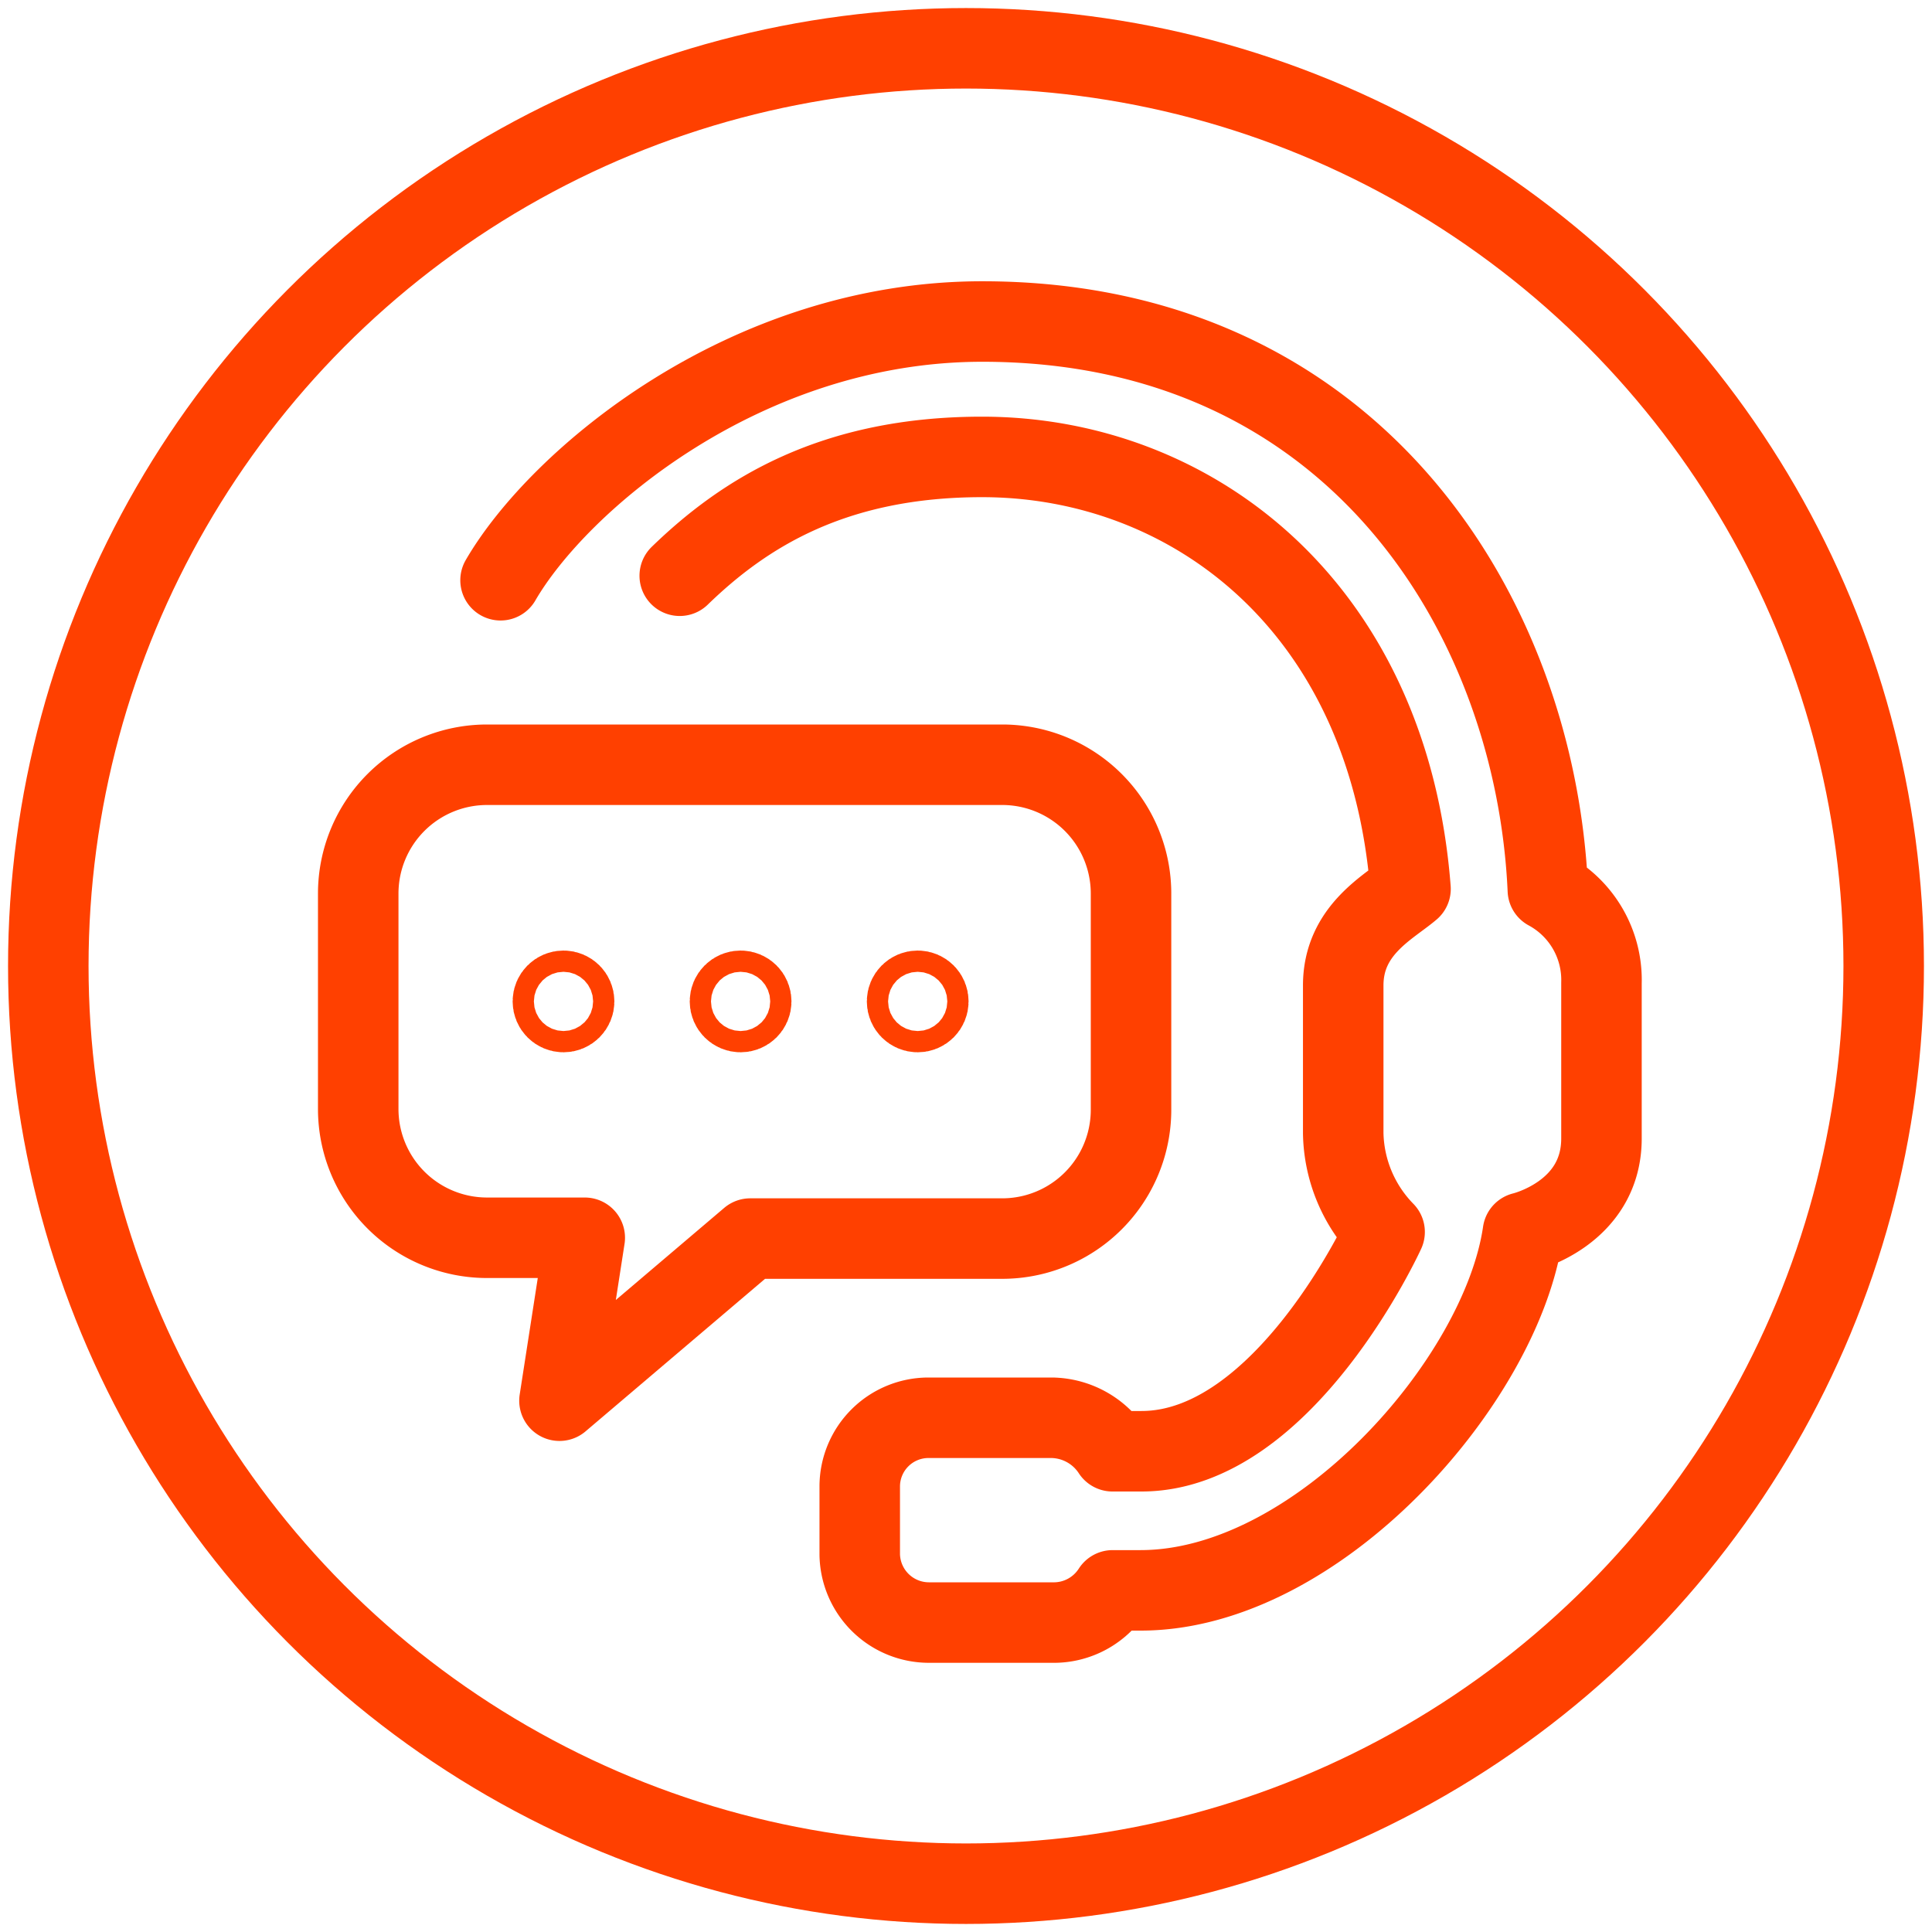 <svg id="Layer_1" data-name="Layer 1" xmlns="http://www.w3.org/2000/svg" viewBox="0 0 120 120"><defs><style>.cls-1{fill:none;stroke:#ff4000;stroke-linecap:round;stroke-linejoin:round;stroke-width:5px;}</style></defs><title>icon</title><circle class="cls-1" cx="60" cy="60" r="57"/><path class="cls-1" d="M36.32,76.88H30.25a8,8,0,0,1-8-8V55.5a8,8,0,0,1,8-8h32a8,8,0,0,1,8,8V68.93a8,8,0,0,1-8,8H46.6L34.75,87Z"/><path class="cls-1" d="M42.22,35.76c4-3.88,9.53-7.38,18.78-7.38,13,0,25.25,9.29,26.61,26.83-1.32,1.13-4.18,2.53-4.18,6v9.18A9,9,0,0,0,86,76.52s-6.21,13.62-15.1,13.62H69.1a4.58,4.58,0,0,0-3.77-2.08H57.65a4.27,4.27,0,0,0-4.25,4.25v4.25a4.3,4.3,0,0,0,4.28,4.22h7.68a4.34,4.34,0,0,0,3.75-2h1.73c11,0,22.41-13,23.75-22.23,0,0,4.88-1.14,4.88-5.84,0-3.3,0-9.65,0-9.65a6.35,6.35,0,0,0-3.33-5.78c-.76-17-12-35.31-35.13-35.31-14.76,0-26.34,9.9-29.92,16.07"/><circle class="cls-1" cx="35.0" cy="62.2" r="0.66"/><circle class="cls-1" cx="46.0" cy="62.2" r="0.66"/><circle class="cls-1" cx="57.0" cy="62.2" r="0.66"/></svg>